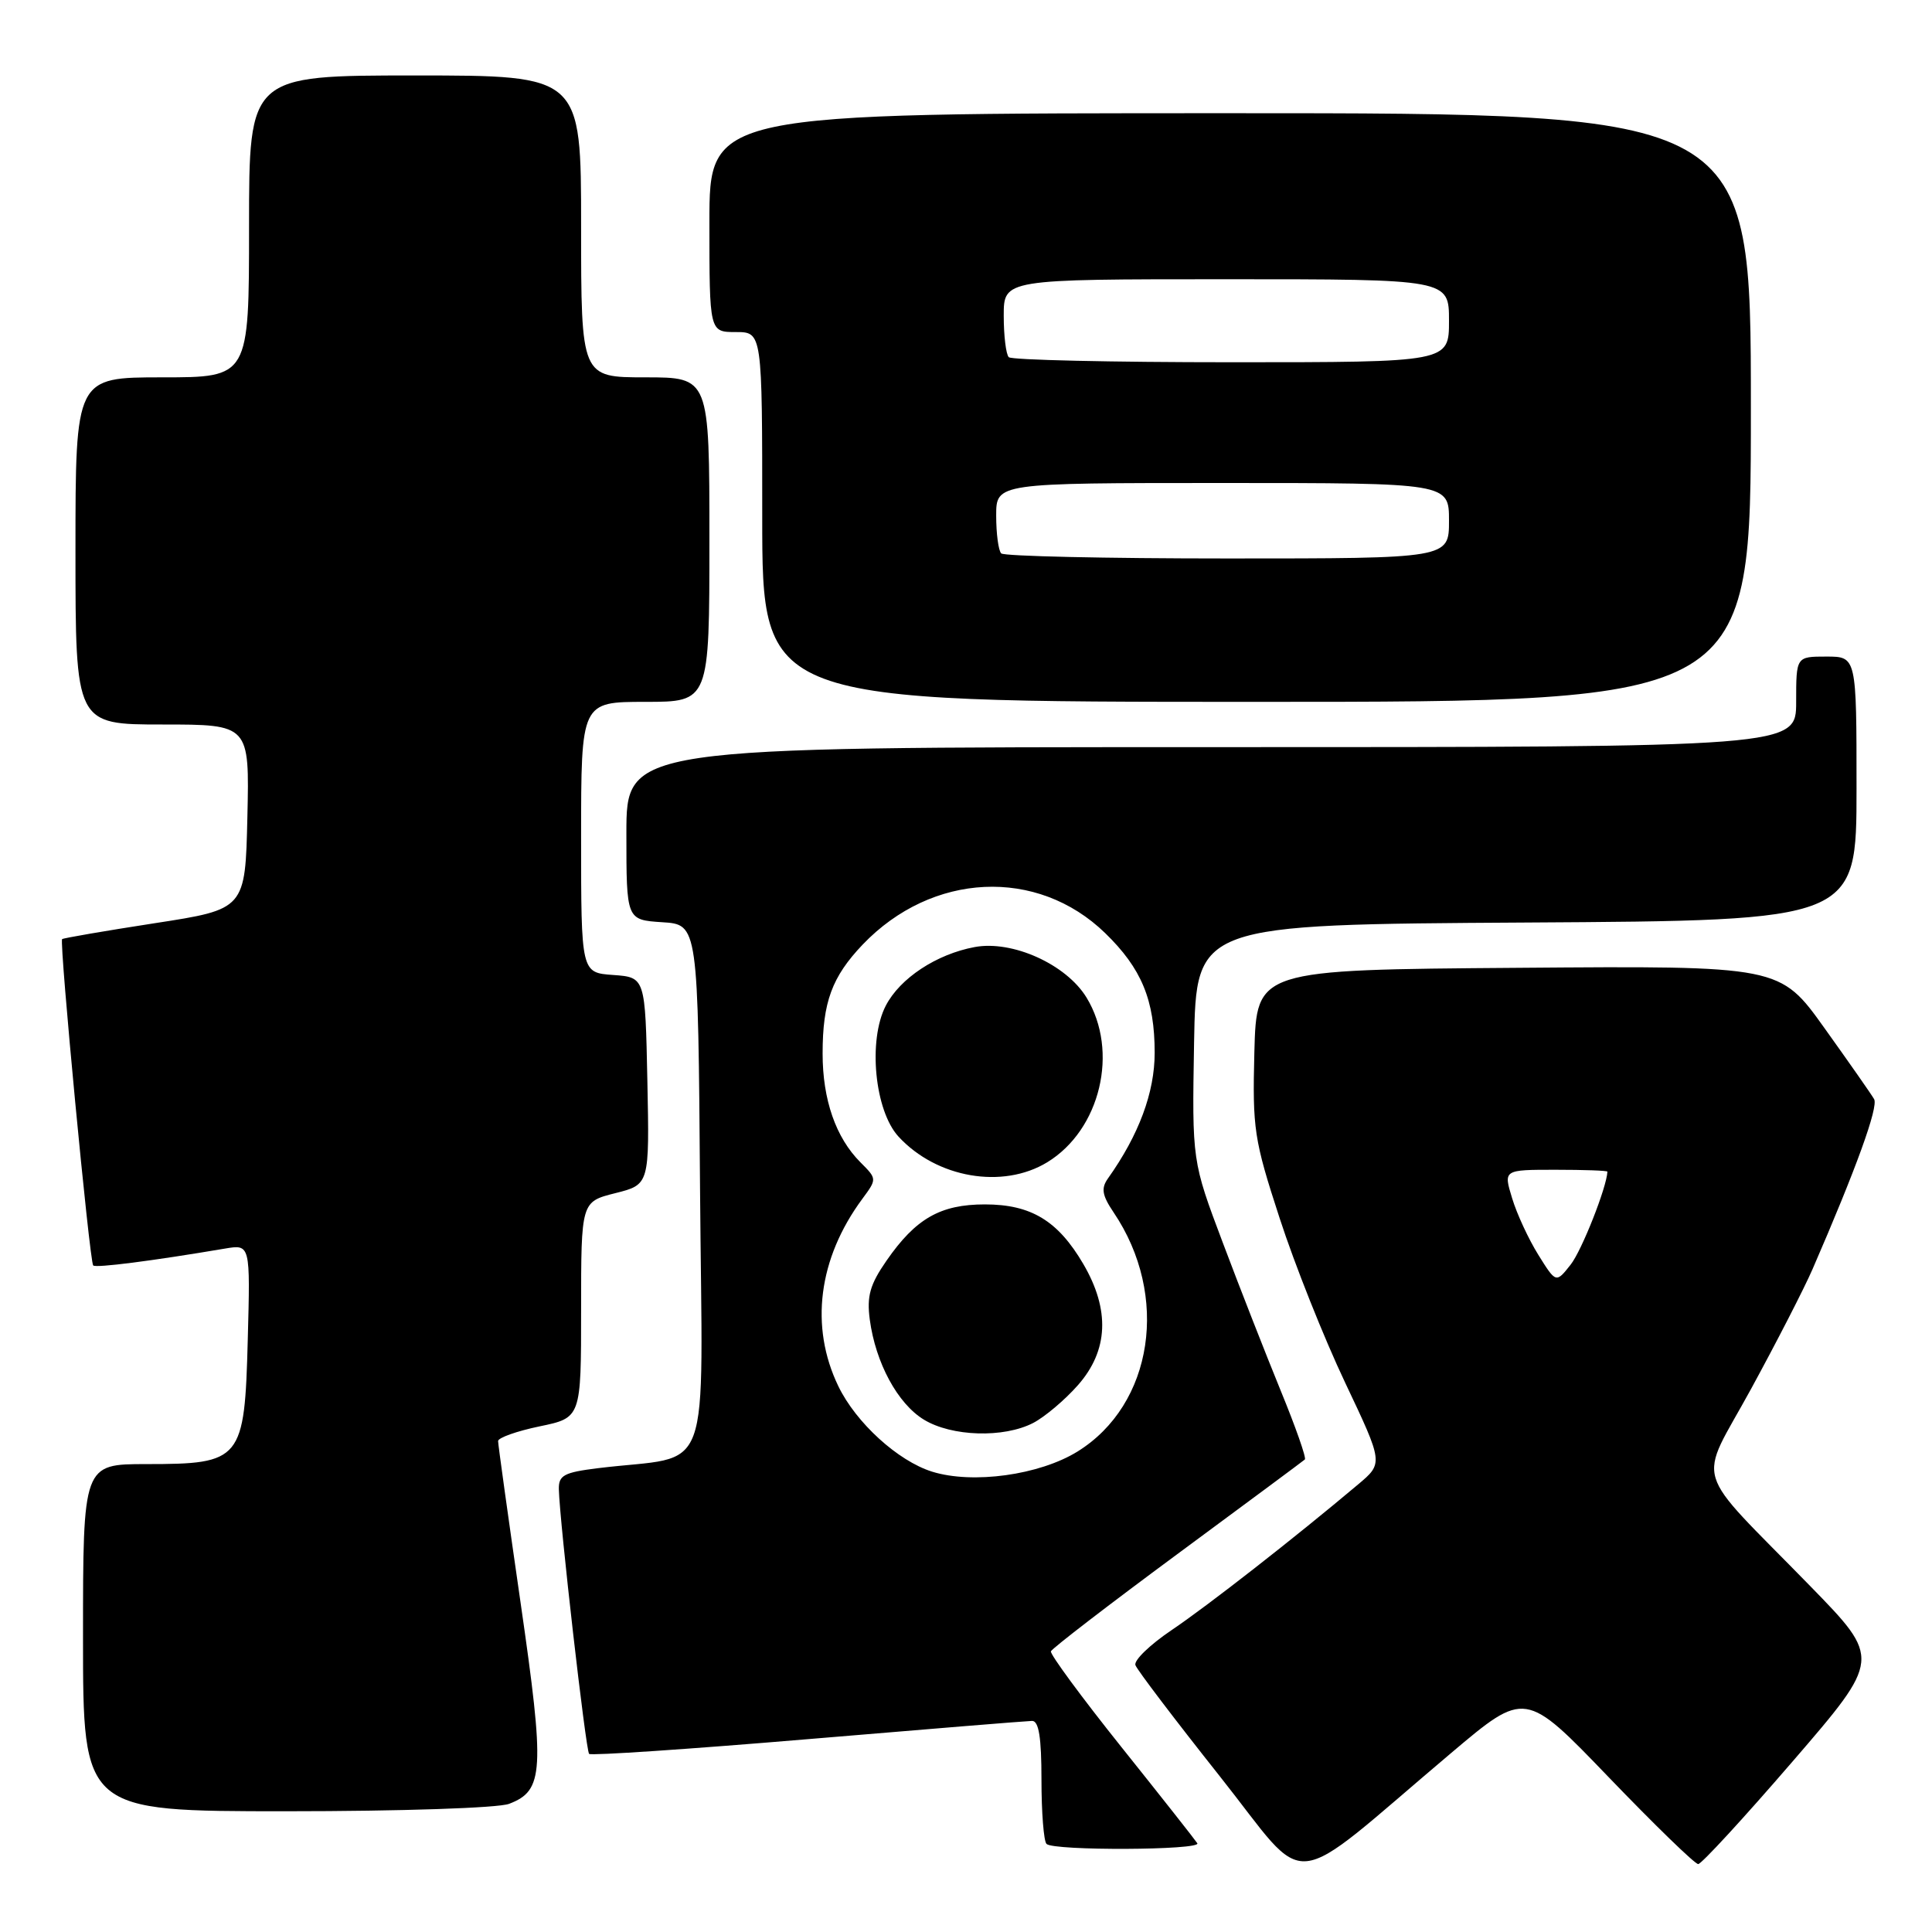 <?xml version="1.0" encoding="UTF-8" standalone="no"?>
<!DOCTYPE svg PUBLIC "-//W3C//DTD SVG 1.1//EN" "http://www.w3.org/Graphics/SVG/1.1/DTD/svg11.dtd" >
<svg xmlns="http://www.w3.org/2000/svg" xmlns:xlink="http://www.w3.org/1999/xlink" version="1.1" viewBox="0 0 256 256">
 <g >
 <path fill="currentColor"
d=" M 192.30 232.27 C 202.10 223.99 202.10 223.99 213.16 235.49 C 219.25 241.82 224.58 247.00 225.02 247.00 C 225.45 247.00 231.08 240.88 237.53 233.40 C 249.26 219.80 249.26 219.80 239.85 210.15 C 223.98 193.88 224.93 197.04 232.03 184.03 C 235.40 177.85 239.07 170.71 240.18 168.15 C 245.96 154.84 248.92 146.67 248.33 145.64 C 247.97 145.01 245.01 140.78 241.76 136.24 C 235.85 127.97 235.85 127.97 201.17 128.24 C 166.50 128.50 166.50 128.50 166.21 139.39 C 165.95 149.59 166.16 150.99 169.55 161.39 C 171.53 167.50 175.44 177.31 178.23 183.19 C 183.30 193.88 183.30 193.88 179.96 196.69 C 171.53 203.79 159.98 212.81 155.24 216.00 C 152.38 217.93 150.22 220.01 150.45 220.64 C 150.67 221.27 155.69 227.88 161.61 235.34 C 173.80 250.69 170.04 251.07 192.30 232.27 Z  M 158.65 244.24 C 158.39 243.83 153.87 238.09 148.59 231.49 C 143.32 224.90 139.12 219.19 139.25 218.81 C 139.39 218.43 146.93 212.63 156.00 205.93 C 165.07 199.23 172.68 193.59 172.90 193.39 C 173.12 193.19 171.68 189.09 169.70 184.27 C 167.73 179.45 164.27 170.63 162.03 164.67 C 157.95 153.85 157.95 153.85 158.22 138.17 C 158.50 122.50 158.50 122.50 202.25 122.24 C 246.00 121.98 246.00 121.98 246.00 104.49 C 246.00 87.00 246.00 87.00 242.00 87.00 C 238.00 87.00 238.00 87.00 238.00 93.00 C 238.00 99.00 238.00 99.00 160.50 99.00 C 83.00 99.00 83.00 99.00 83.00 110.45 C 83.00 121.89 83.00 121.89 87.75 122.20 C 92.50 122.50 92.50 122.50 92.76 157.63 C 93.06 197.07 94.68 192.64 79.25 194.54 C 74.72 195.10 74.01 195.48 74.05 197.34 C 74.16 201.69 77.62 231.96 78.06 232.40 C 78.31 232.65 91.34 231.77 107.01 230.45 C 122.68 229.13 136.06 228.04 136.75 228.03 C 137.65 228.01 138.00 230.22 138.00 235.83 C 138.00 240.14 138.30 243.97 138.67 244.33 C 139.60 245.26 159.23 245.17 158.65 244.24 Z  M 67.45 239.02 C 72.07 237.26 72.21 234.72 68.98 212.37 C 67.34 201.03 66.00 191.40 66.00 190.95 C 66.00 190.51 68.47 189.63 71.50 189.00 C 77.00 187.86 77.00 187.86 77.00 173.55 C 77.00 159.24 77.00 159.24 81.53 158.10 C 86.06 156.96 86.06 156.96 85.78 143.23 C 85.50 129.50 85.50 129.50 81.25 129.19 C 77.00 128.89 77.00 128.89 77.00 110.94 C 77.00 93.00 77.00 93.00 85.50 93.00 C 94.00 93.00 94.00 93.00 94.00 71.50 C 94.00 50.00 94.00 50.00 85.50 50.00 C 77.00 50.00 77.00 50.00 77.00 30.00 C 77.00 10.00 77.00 10.00 55.00 10.00 C 33.00 10.00 33.00 10.00 33.00 30.00 C 33.00 50.00 33.00 50.00 21.50 50.00 C 10.00 50.00 10.00 50.00 10.00 73.00 C 10.00 96.00 10.00 96.00 21.53 96.00 C 33.06 96.00 33.06 96.00 32.78 108.24 C 32.50 120.48 32.50 120.48 20.50 122.33 C 13.90 123.35 8.38 124.30 8.23 124.44 C 7.84 124.83 11.87 167.20 12.35 167.68 C 12.70 168.03 20.08 167.09 29.83 165.44 C 33.17 164.88 33.17 164.88 32.83 177.53 C 32.41 193.51 32.01 194.00 19.39 194.00 C 11.00 194.00 11.00 194.00 11.00 217.00 C 11.00 240.00 11.00 240.00 37.93 240.00 C 53.14 240.00 65.99 239.57 67.45 239.02 Z  M 232.00 54.00 C 232.00 15.00 232.00 15.00 163.00 15.00 C 94.00 15.00 94.00 15.00 94.00 29.50 C 94.00 44.00 94.00 44.00 97.50 44.00 C 101.00 44.00 101.00 44.00 101.00 68.50 C 101.00 93.00 101.00 93.00 166.50 93.00 C 232.00 93.00 232.00 93.00 232.00 54.00 Z  M 203.84 166.28 C 202.55 164.21 200.98 160.83 200.36 158.76 C 199.21 155.00 199.21 155.00 206.11 155.00 C 209.90 155.00 213.00 155.11 212.99 155.25 C 212.90 157.33 209.59 165.71 208.12 167.57 C 206.18 170.03 206.18 170.03 203.84 166.28 Z  M 123.50 195.00 C 118.98 193.58 113.43 188.53 111.09 183.69 C 107.27 175.79 108.42 166.76 114.26 158.86 C 116.21 156.22 116.21 156.21 114.02 154.02 C 110.75 150.75 109.00 145.72 109.00 139.60 C 109.00 132.79 110.24 129.43 114.31 125.16 C 123.49 115.56 137.44 114.90 146.44 123.64 C 151.27 128.33 153.00 132.51 153.00 139.50 C 153.00 144.76 150.91 150.38 146.81 156.15 C 145.88 157.46 146.03 158.38 147.56 160.65 C 155.01 171.68 152.82 186.11 142.77 192.34 C 137.72 195.46 128.88 196.68 123.50 195.00 Z  M 136.90 188.55 C 138.44 187.75 141.12 185.49 142.85 183.52 C 146.87 178.94 147.10 173.56 143.54 167.48 C 140.18 161.75 136.62 159.59 130.50 159.59 C 124.60 159.59 121.34 161.46 117.47 167.04 C 115.27 170.21 114.84 171.75 115.25 174.85 C 116.02 180.59 118.94 185.99 122.42 188.11 C 126.11 190.36 132.99 190.57 136.90 188.55 Z  M 138.76 154.01 C 145.82 149.70 148.30 139.29 143.97 132.18 C 141.28 127.78 134.16 124.56 129.15 125.49 C 124.09 126.43 119.25 129.62 117.37 133.26 C 114.99 137.86 115.90 147.18 119.06 150.61 C 124.12 156.10 132.86 157.60 138.76 154.01 Z  M 132.67 73.33 C 132.30 72.97 132.00 70.72 132.00 68.33 C 132.00 64.00 132.00 64.00 162.00 64.00 C 192.00 64.00 192.00 64.00 192.00 69.00 C 192.00 74.00 192.00 74.00 162.67 74.00 C 146.53 74.00 133.03 73.70 132.67 73.33 Z  M 133.67 47.33 C 133.30 46.97 133.00 44.49 133.00 41.83 C 133.00 37.00 133.00 37.00 162.50 37.00 C 192.00 37.00 192.00 37.00 192.00 42.50 C 192.00 48.00 192.00 48.00 163.17 48.00 C 147.31 48.00 134.03 47.70 133.67 47.33 Z "/>
</g>
</svg>
